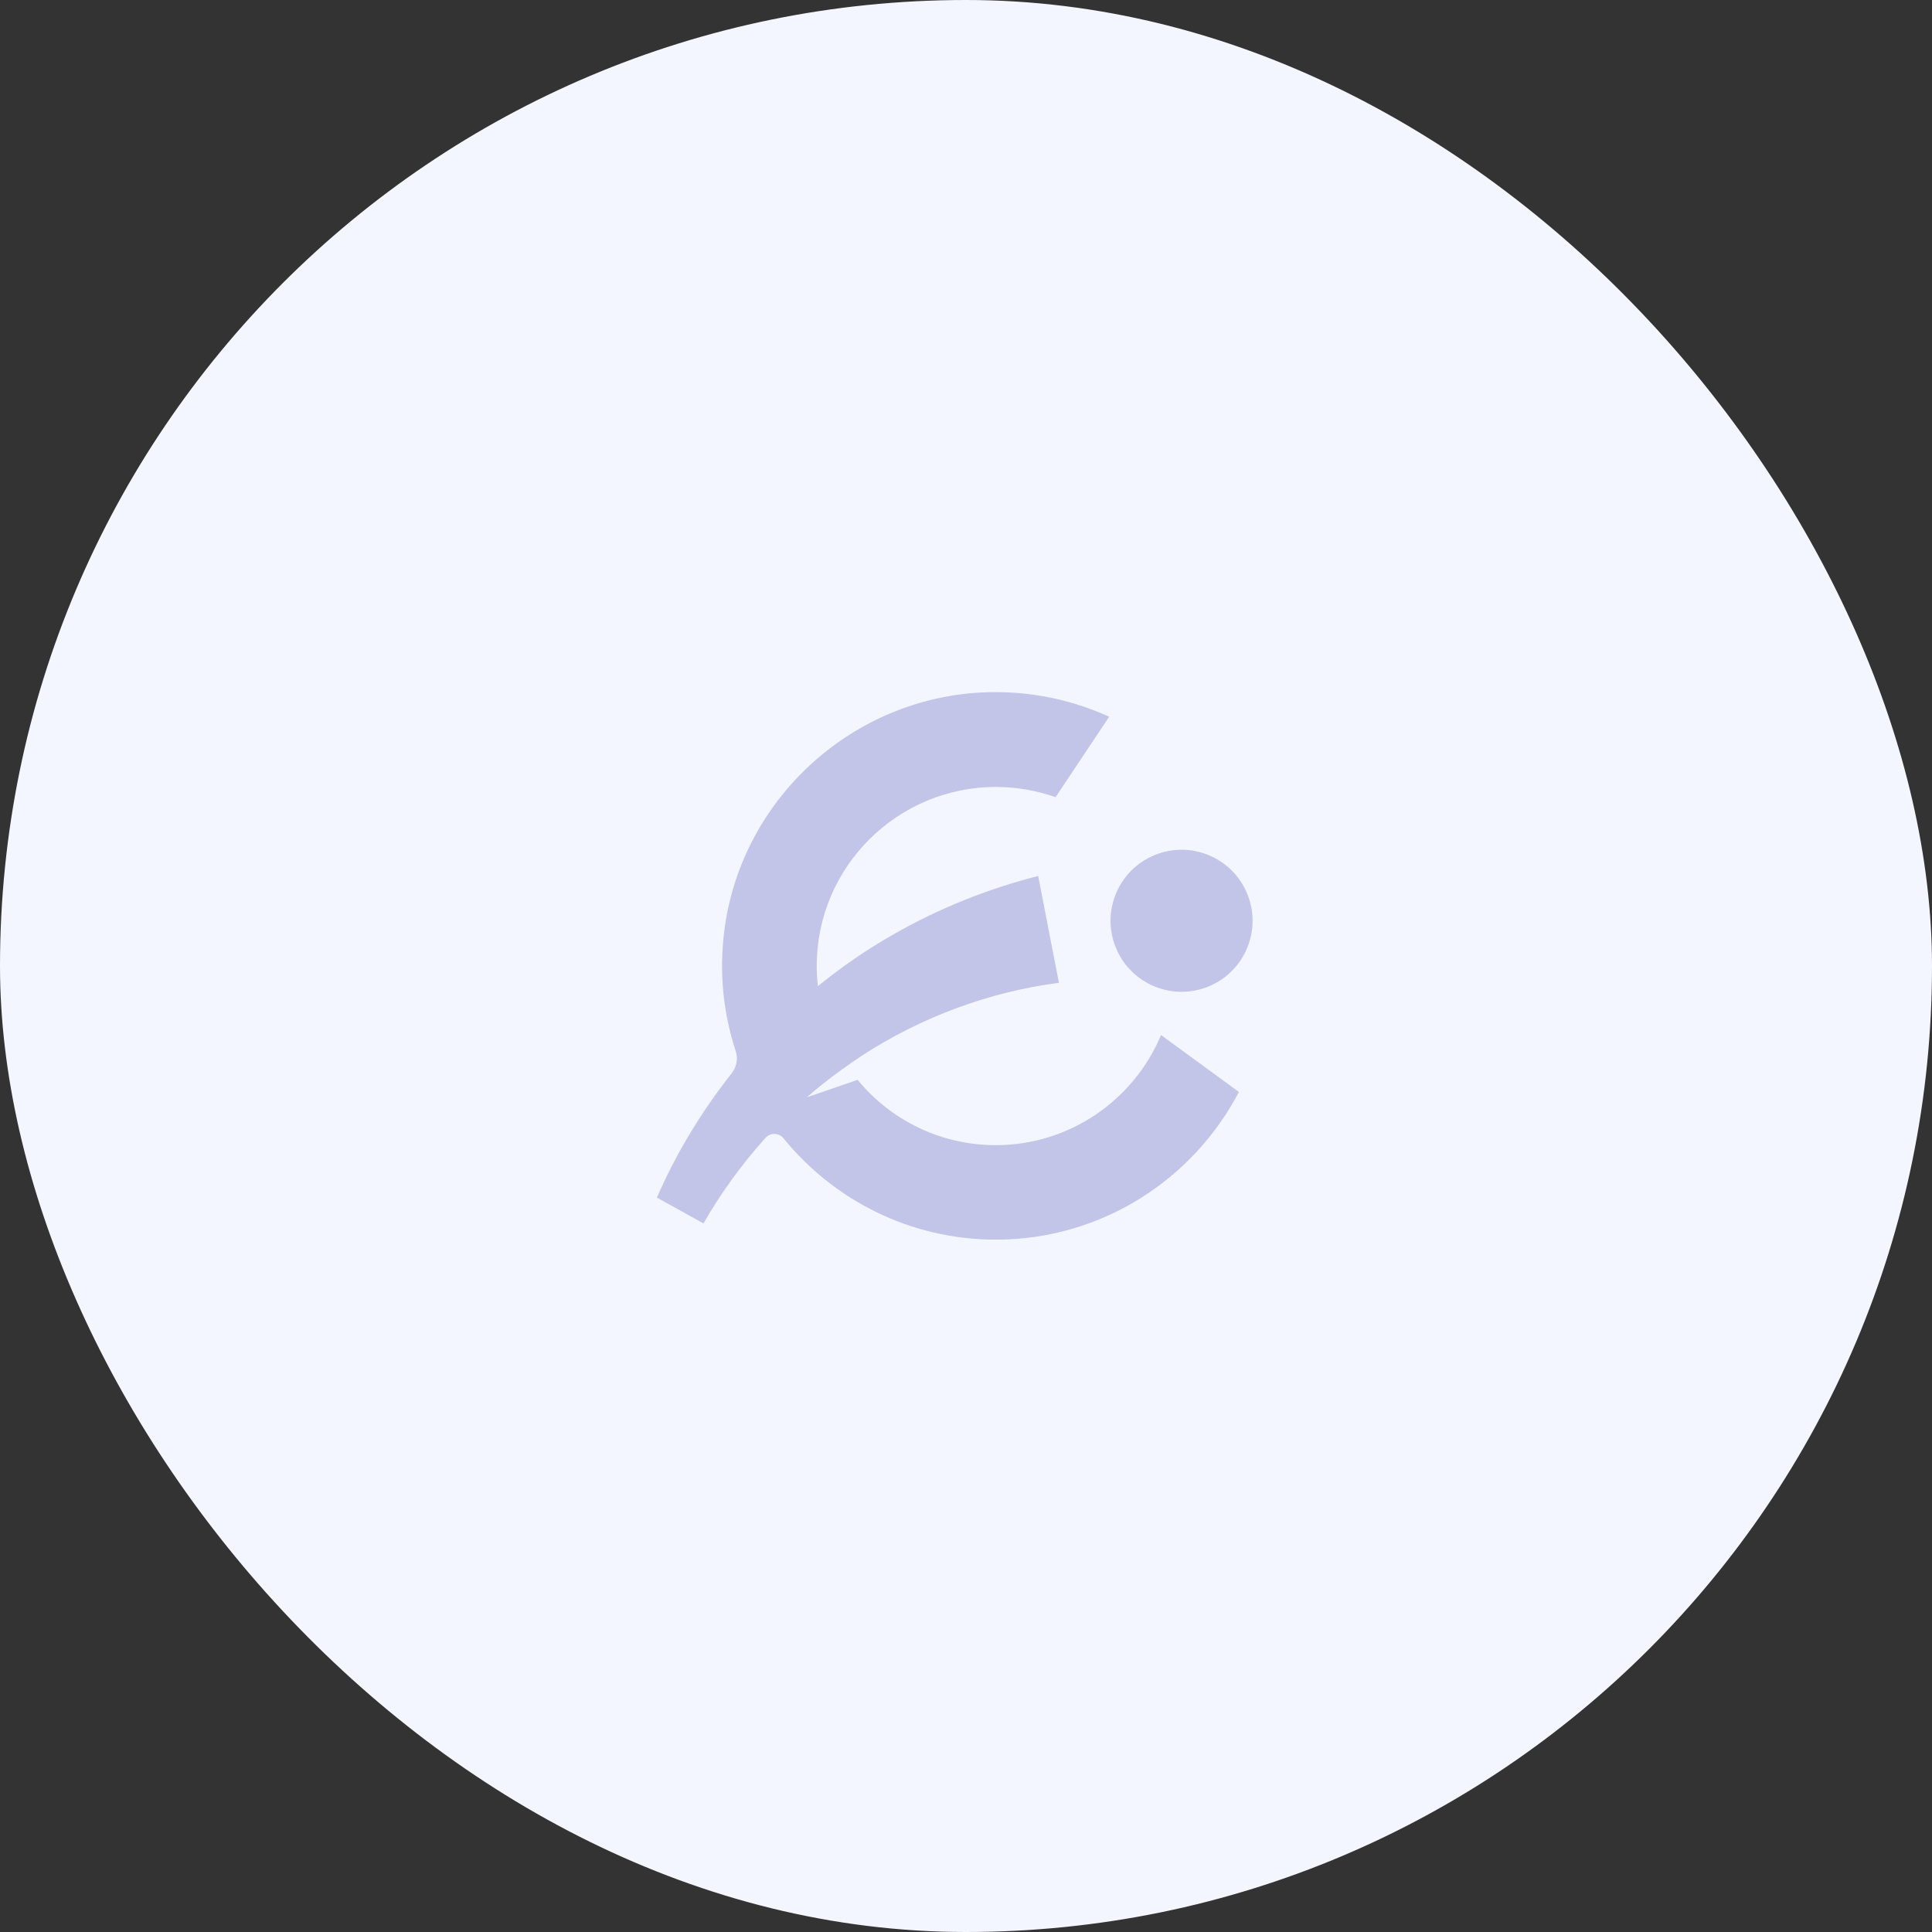<svg width="320" height="320" viewBox="0 0 320 320" fill="none" xmlns="http://www.w3.org/2000/svg">
<rect x="0" y="0" width="320" height="320" fill="#333333" stroke="none"/>
<rect width="320" height="320" rx="160" fill="#F4F6FF"/>
<path d="M192.305 171.433C187.834 182.125 177.238 189.675 164.925 189.675C155.723 189.675 147.46 185.463 142.049 178.853C138.744 180.019 133.916 181.639 133.657 181.737C134.499 180.991 135.374 180.246 136.249 179.566C138.323 177.913 140.461 176.39 142.632 174.932C152.612 168.419 163.921 164.272 175.391 162.781L171.956 145.09C163.532 147.228 155.431 150.501 148.011 154.746C143.604 157.241 139.425 160.124 135.472 163.332C135.342 162.23 135.277 161.129 135.277 159.995C135.277 143.632 148.594 130.347 164.958 130.347C168.425 130.347 171.73 130.962 174.84 132.032L183.718 118.714C176.817 115.571 168.975 114.081 160.745 114.826C139.684 116.77 122.543 133.328 119.951 154.292C119.076 161.291 119.854 167.998 121.863 174.122C122.284 175.386 121.992 176.747 121.182 177.784C116.192 184.102 111.98 191.036 108.804 198.359L116.516 202.636C119.432 197.549 122.899 192.786 126.788 188.476C127.598 187.569 129.023 187.601 129.769 188.541C138.096 198.78 150.765 205.325 164.958 205.325C182.422 205.325 197.619 195.378 205.201 180.862L192.305 171.433Z" fill="#C2C4E8"/>
<path d="M200.205 163.377C206.207 160.891 209.057 154.011 206.571 148.009C204.085 142.007 197.204 139.157 191.202 141.644C185.201 144.13 182.351 151.01 184.837 157.012C187.323 163.013 194.203 165.863 200.205 163.377Z" fill="#C2C4E8"/>
</svg>
